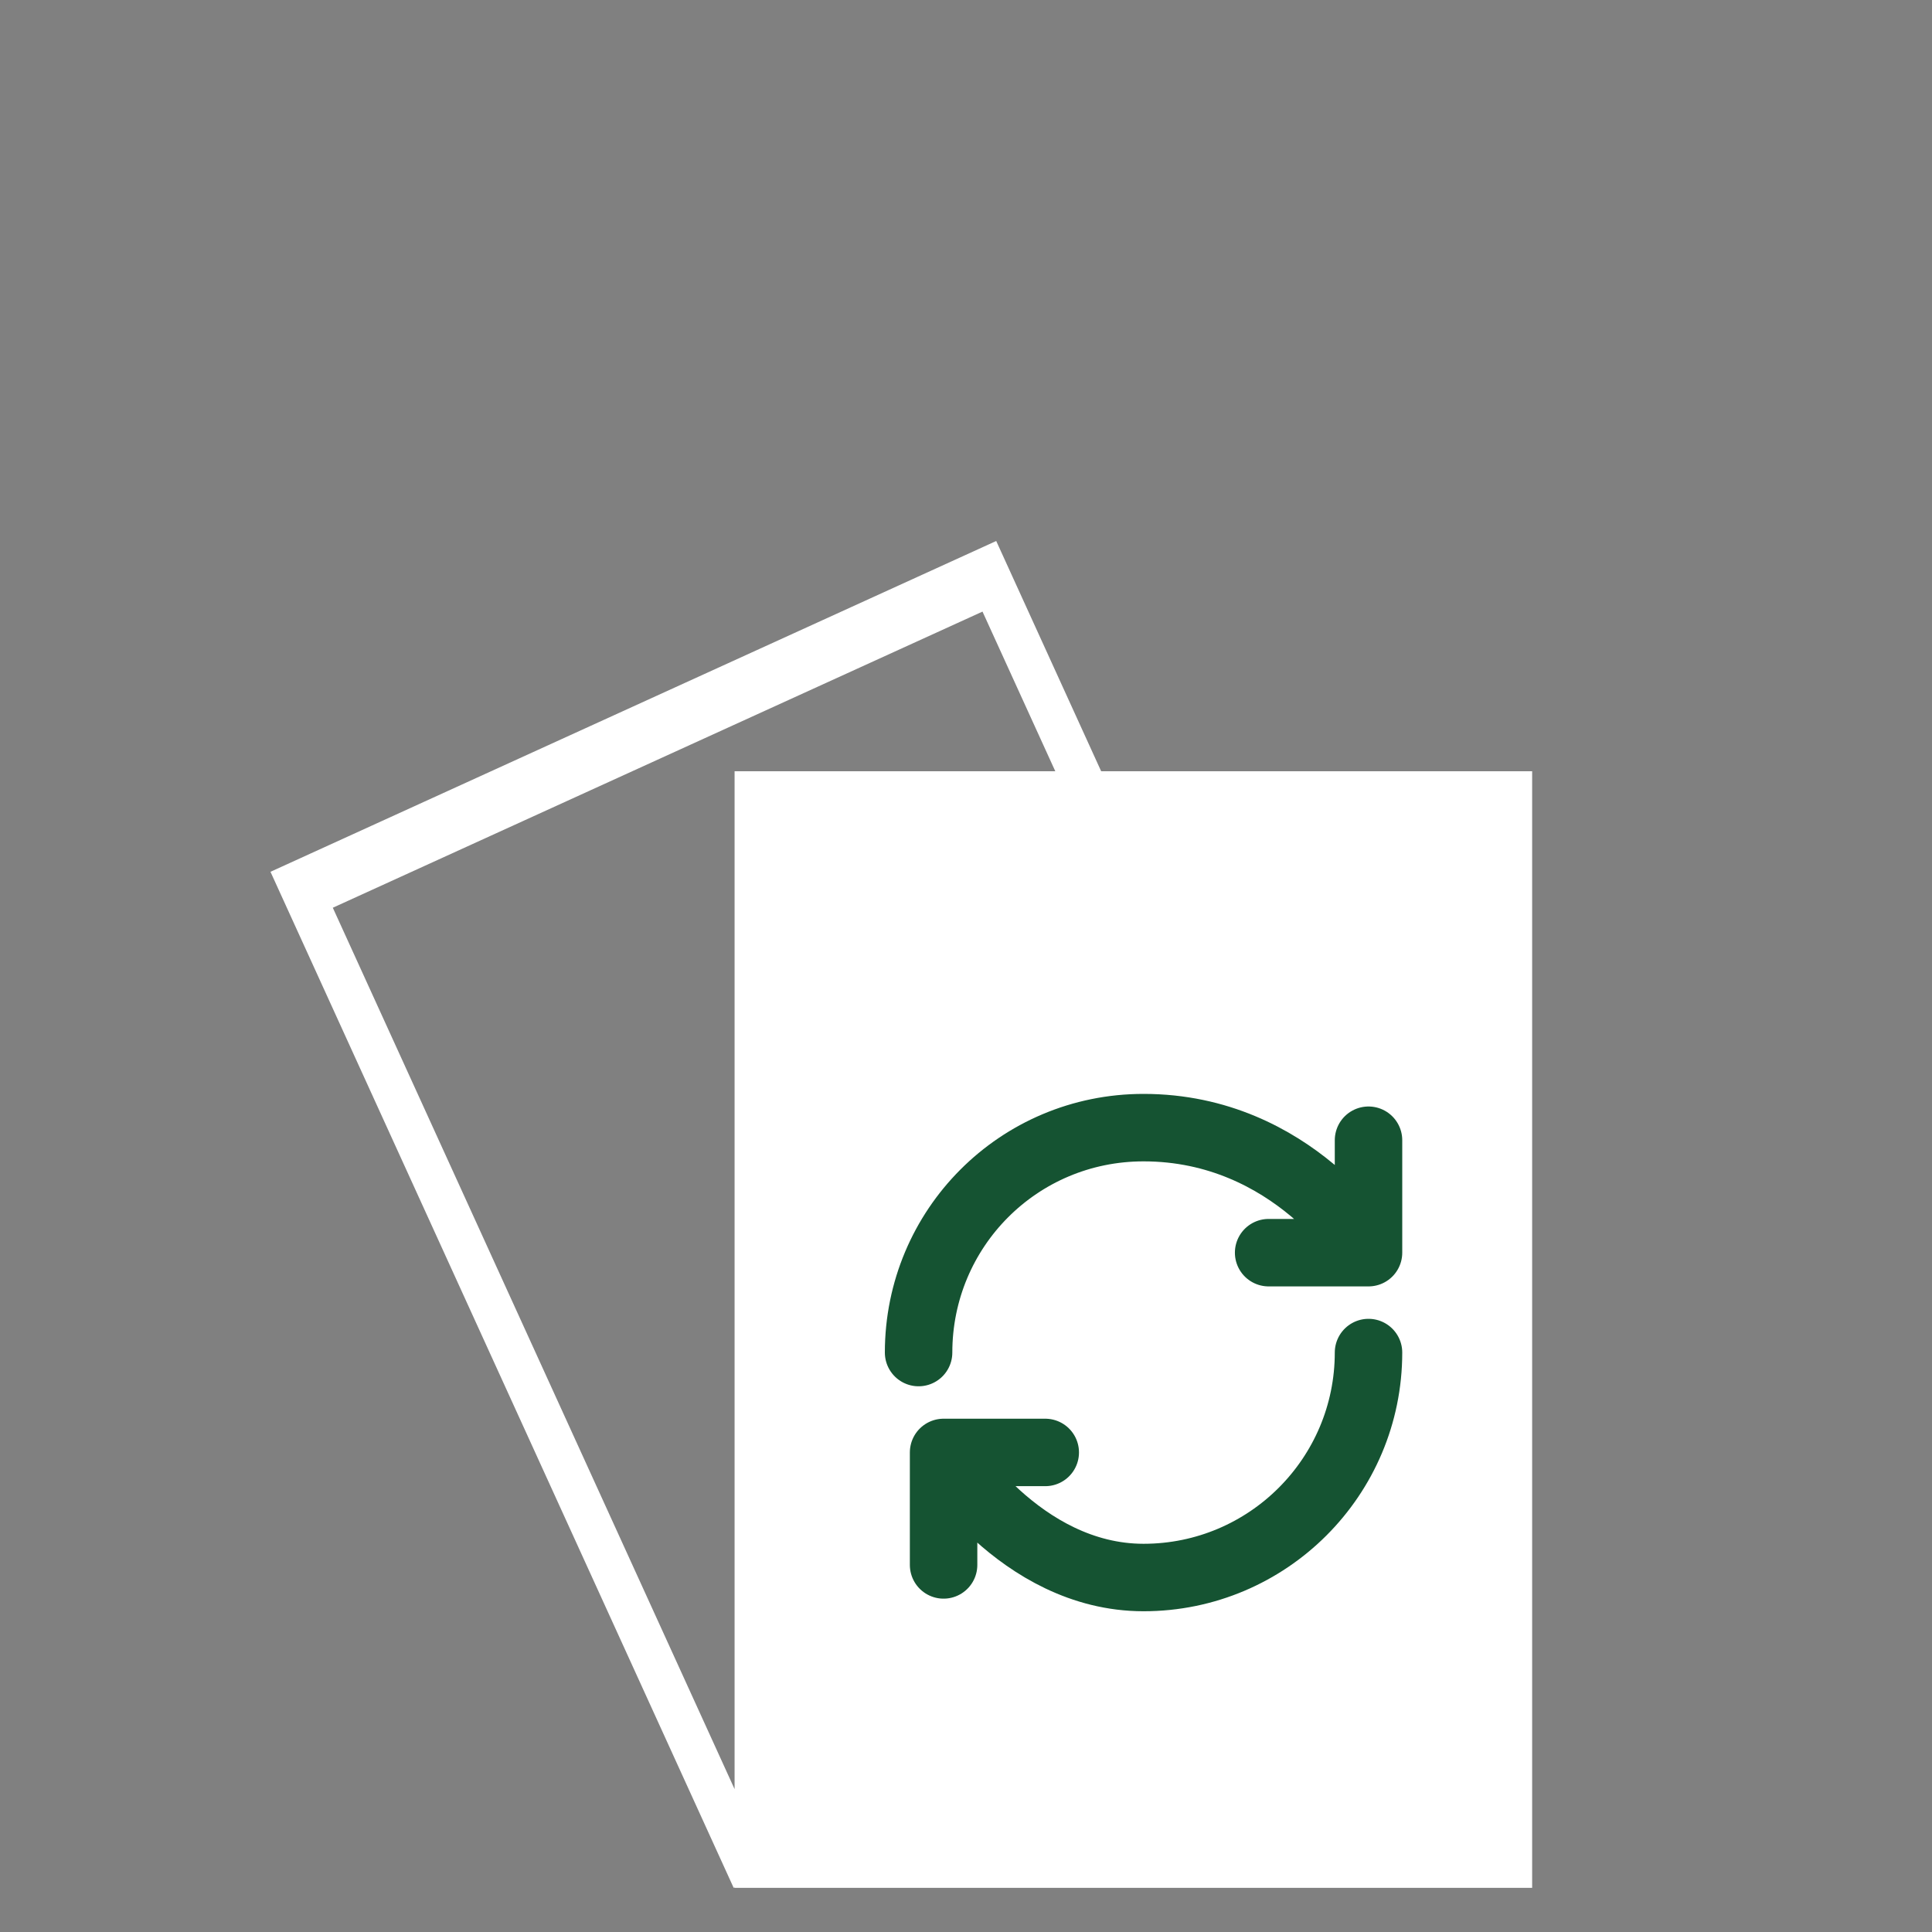 <svg width="50" height="50" viewBox="0 0 50 50" fill="none" xmlns="http://www.w3.org/2000/svg">
<rect x="0" y="0" width="50" height="50" fill="#808080" stroke="none"/>
<path d="M28.498 19.96L25.782 14.001L7 22.562L18.987 48.857L19.01 48.845V48.857H39.652V19.96H28.498ZM8.613 23.492L25.427 15.828L27.311 19.96H19.011V46.302L8.613 23.492Z" fill="white"/>
<path d="M35.417 35.004C35.417 38.218 32.809 40.826 29.595 40.826C26.381 40.826 24.42 37.589 24.42 37.589M24.42 37.589H27.051M24.42 37.589V40.5M23.773 35.004C23.773 31.791 26.358 29.183 29.595 29.183C33.478 29.183 35.417 32.419 35.417 32.419M35.417 32.419V29.509M35.417 32.419H32.832" stroke="#155332" stroke-width="1.746" stroke-linecap="round" stroke-linejoin="round"/>
</svg>

